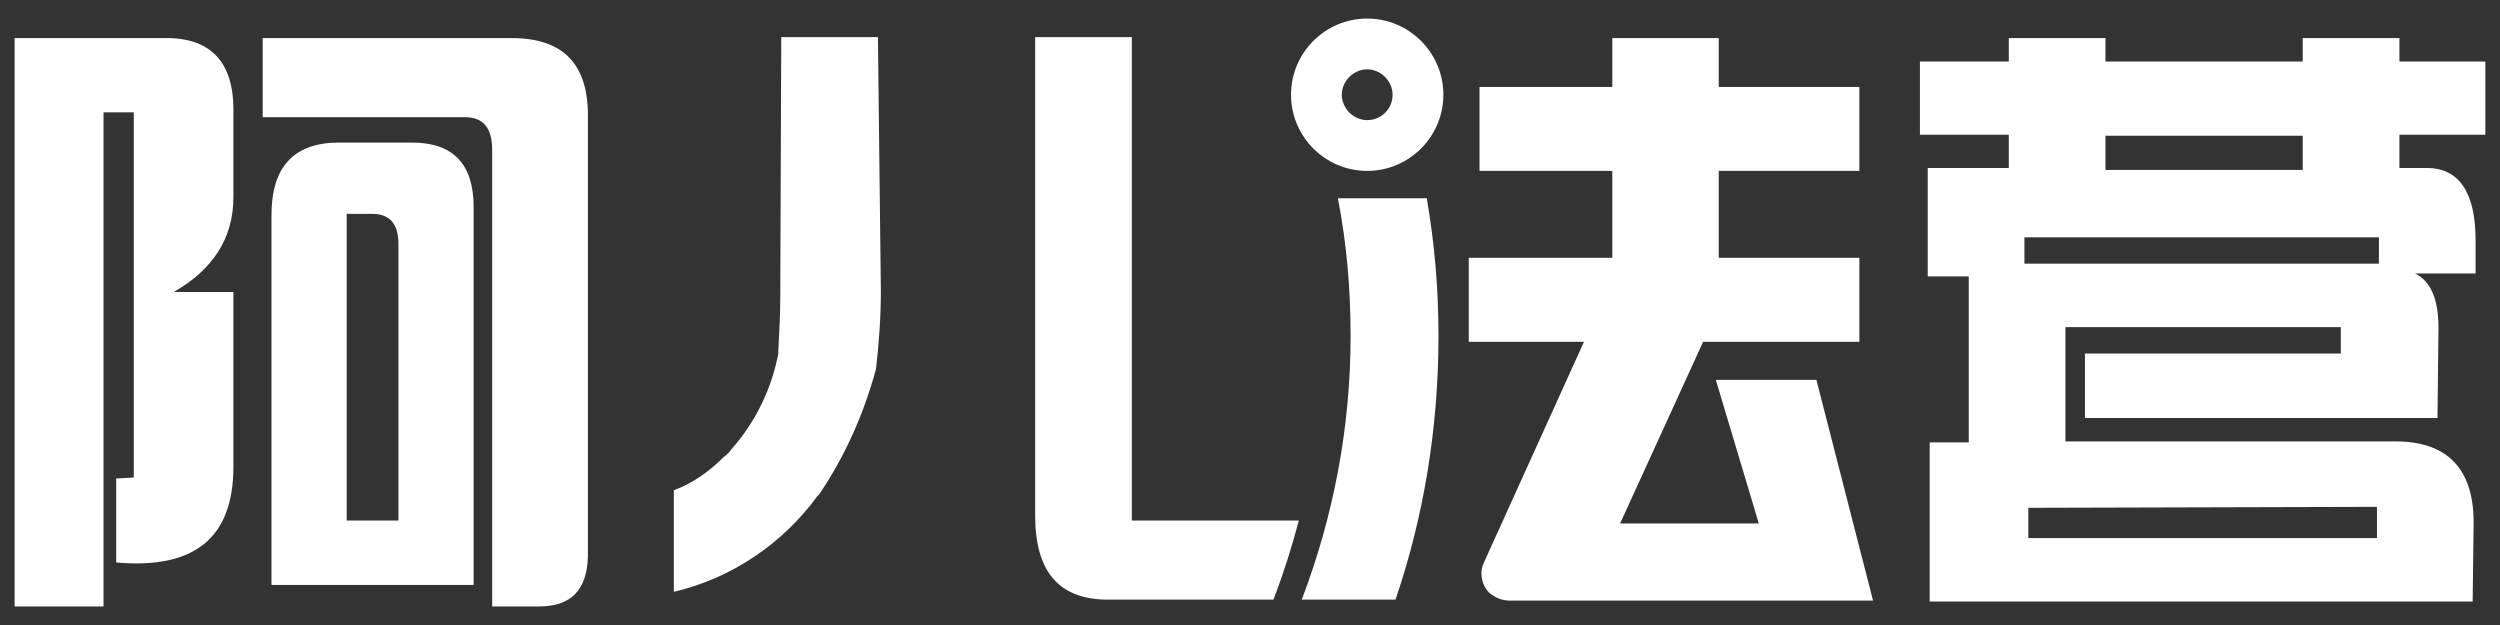 <?xml version="1.0" encoding="utf-8"?>
<!-- Generator: Adobe Illustrator 19.0.0, SVG Export Plug-In . SVG Version: 6.00 Build 0)  -->
<svg version="1.1" id="图层_1" xmlns="http://www.w3.org/2000/svg" xmlns:xlink="http://www.w3.org/1999/xlink" x="0px" y="0px"
	 viewBox="0 0 256 64" style="enable-background:new 0 0 256 64;" xml:space="preserve">
<rect x="0" y="0" width="256" height="64" fill="#333333" stroke="none"/>
<style type="text/css">
	.st0{fill:#FFFFFF;}
</style>
<g id="XMLID_1_">
	<path id="XMLID_21_" class="st0" d="M186,38.9h-10.3l4.4,14.7c0,0-14.2,0-14.2,0l8.5-18.6h16v-8.6H176v-8.9h14.4V8.9H176v-5h-10.9
		v5h-13.6v8.6l13.6,0l0,8.9h-14.7V35h11.8L152,57.5l0,0c-0.2,0.4-0.3,0.8-0.3,1.2c0,0.8,0.3,1.5,0.8,2c0.6,0.5,1.3,0.8,2.1,0.8
		c0.1,0,0.1,0,0.2,0h37L186,38.9z"/>
	<path id="XMLID_16_" class="st0" d="M254.5,13.9V6.3h-8.8V3.9h-9.9v2.4h-20.2V3.9h-9.9v2.4h-9.1v7.5l9.1,0v3.4h-8.3v11.1h0v0h4.2
		l0,17h-4v16.3h55.6l0.1-8.1c0-5.5-2.7-8.3-8-8.3h-33.8l0-11.7l28.2,0l0,2.7h-26.2v6.6h36.1l0.1-9.2c0-3-0.8-4.8-2.4-5.6h6.2v-3.4
		c0-4.9-1.7-7.4-5-7.4h-2.8v-3.4H254.5z M215.6,13.9l20.2,0l0,3.5h-20.2V13.9z M243.4,51.9l0,3.2h-35.7v-3.1L243.4,51.9z M243.7,27
		L243.7,27L243.7,27l-32.1,0h-4.3v-2.7l36.3,0V27z"/>
	<path id="XMLID_15_" class="st0" d="M16.8,3.9H1.5l0,58.2h9.1l0-50.6h3.1v37.4L11.9,49v8.6c8,0.7,12-2.5,12-9.8V29.9h-6.1
		c4-2.3,6.1-5.5,6.1-9.7v-9C23.9,6.3,21.5,3.8,16.8,3.9z"/>
	<path id="XMLID_12_" class="st0" d="M140,1.9c-4.3,0-7.8,3.5-7.8,7.8c0,4.3,3.5,7.8,7.8,7.8c4.3,0,7.8-3.5,7.8-7.8
		C147.8,5.4,144.3,1.9,140,1.9z M140,12.3c-1.4,0-2.6-1.2-2.6-2.6c0-1.4,1.2-2.6,2.6-2.6c1.4,0,2.6,1.2,2.6,2.6
		C142.6,11.2,141.4,12.3,140,12.3z"/>
	<path id="XMLID_11_" class="st0" d="M137,20.3c0.9,4.6,1.3,9.3,1.3,14.1c0,9.5-1.8,18.6-5,27h9.6c2.9-8.5,4.4-17.6,4.4-27
		c0-4.8-0.4-9.5-1.2-14.1H137z"/>
	<path id="XMLID_10_" class="st0" d="M130.4,61.4c1-2.6,1.9-5.4,2.6-8.1l-17.1,0V3.8h-9.9v49c0,5.7,2.4,8.5,7.2,8.6L130.4,61.4z"/>
	<path id="XMLID_9_" class="st0" d="M89.9,3.8h-9.9l-0.1,26.6c0,1.8-0.1,3.6-0.2,5.5c0,0.1,0,0.1,0,0.2l0,0.1
		c-0.7,3.7-2.4,7.1-4.8,9.8c-0.2,0.3-0.5,0.6-0.8,0.8l-0.1,0.1c-1.4,1.4-3.1,2.6-5,3.3v10.4c6-1.4,11.2-5,14.7-9.8l0.2-0.2
		c2.5-3.7,4.5-8,5.8-12.8c0.3-2.6,0.5-5.3,0.5-8L89.9,3.8z"/>
	<g id="XMLID_4_">
		<path id="XMLID_8_" class="st0" d="M60.2,57V12.1c0.1-5.5-2.5-8.2-7.8-8.2H26.9v8.1h20.7c1.9,0,2.8,1.1,2.8,3.4v46.7h4.8
			C58.5,62.1,60.1,60.4,60.2,57z"/>
		<path id="XMLID_5_" class="st0" d="M42.2,14.6h-7.5c-4.6,0-6.9,2.5-6.9,7.4v37.9h20.7V21.2C48.5,16.8,46.4,14.6,42.2,14.6z
			 M40.8,53.3h-5.3V21.9h2.6c1.8,0,2.7,1,2.7,3.1V53.3z"/>
	</g>
</g>
</svg>

